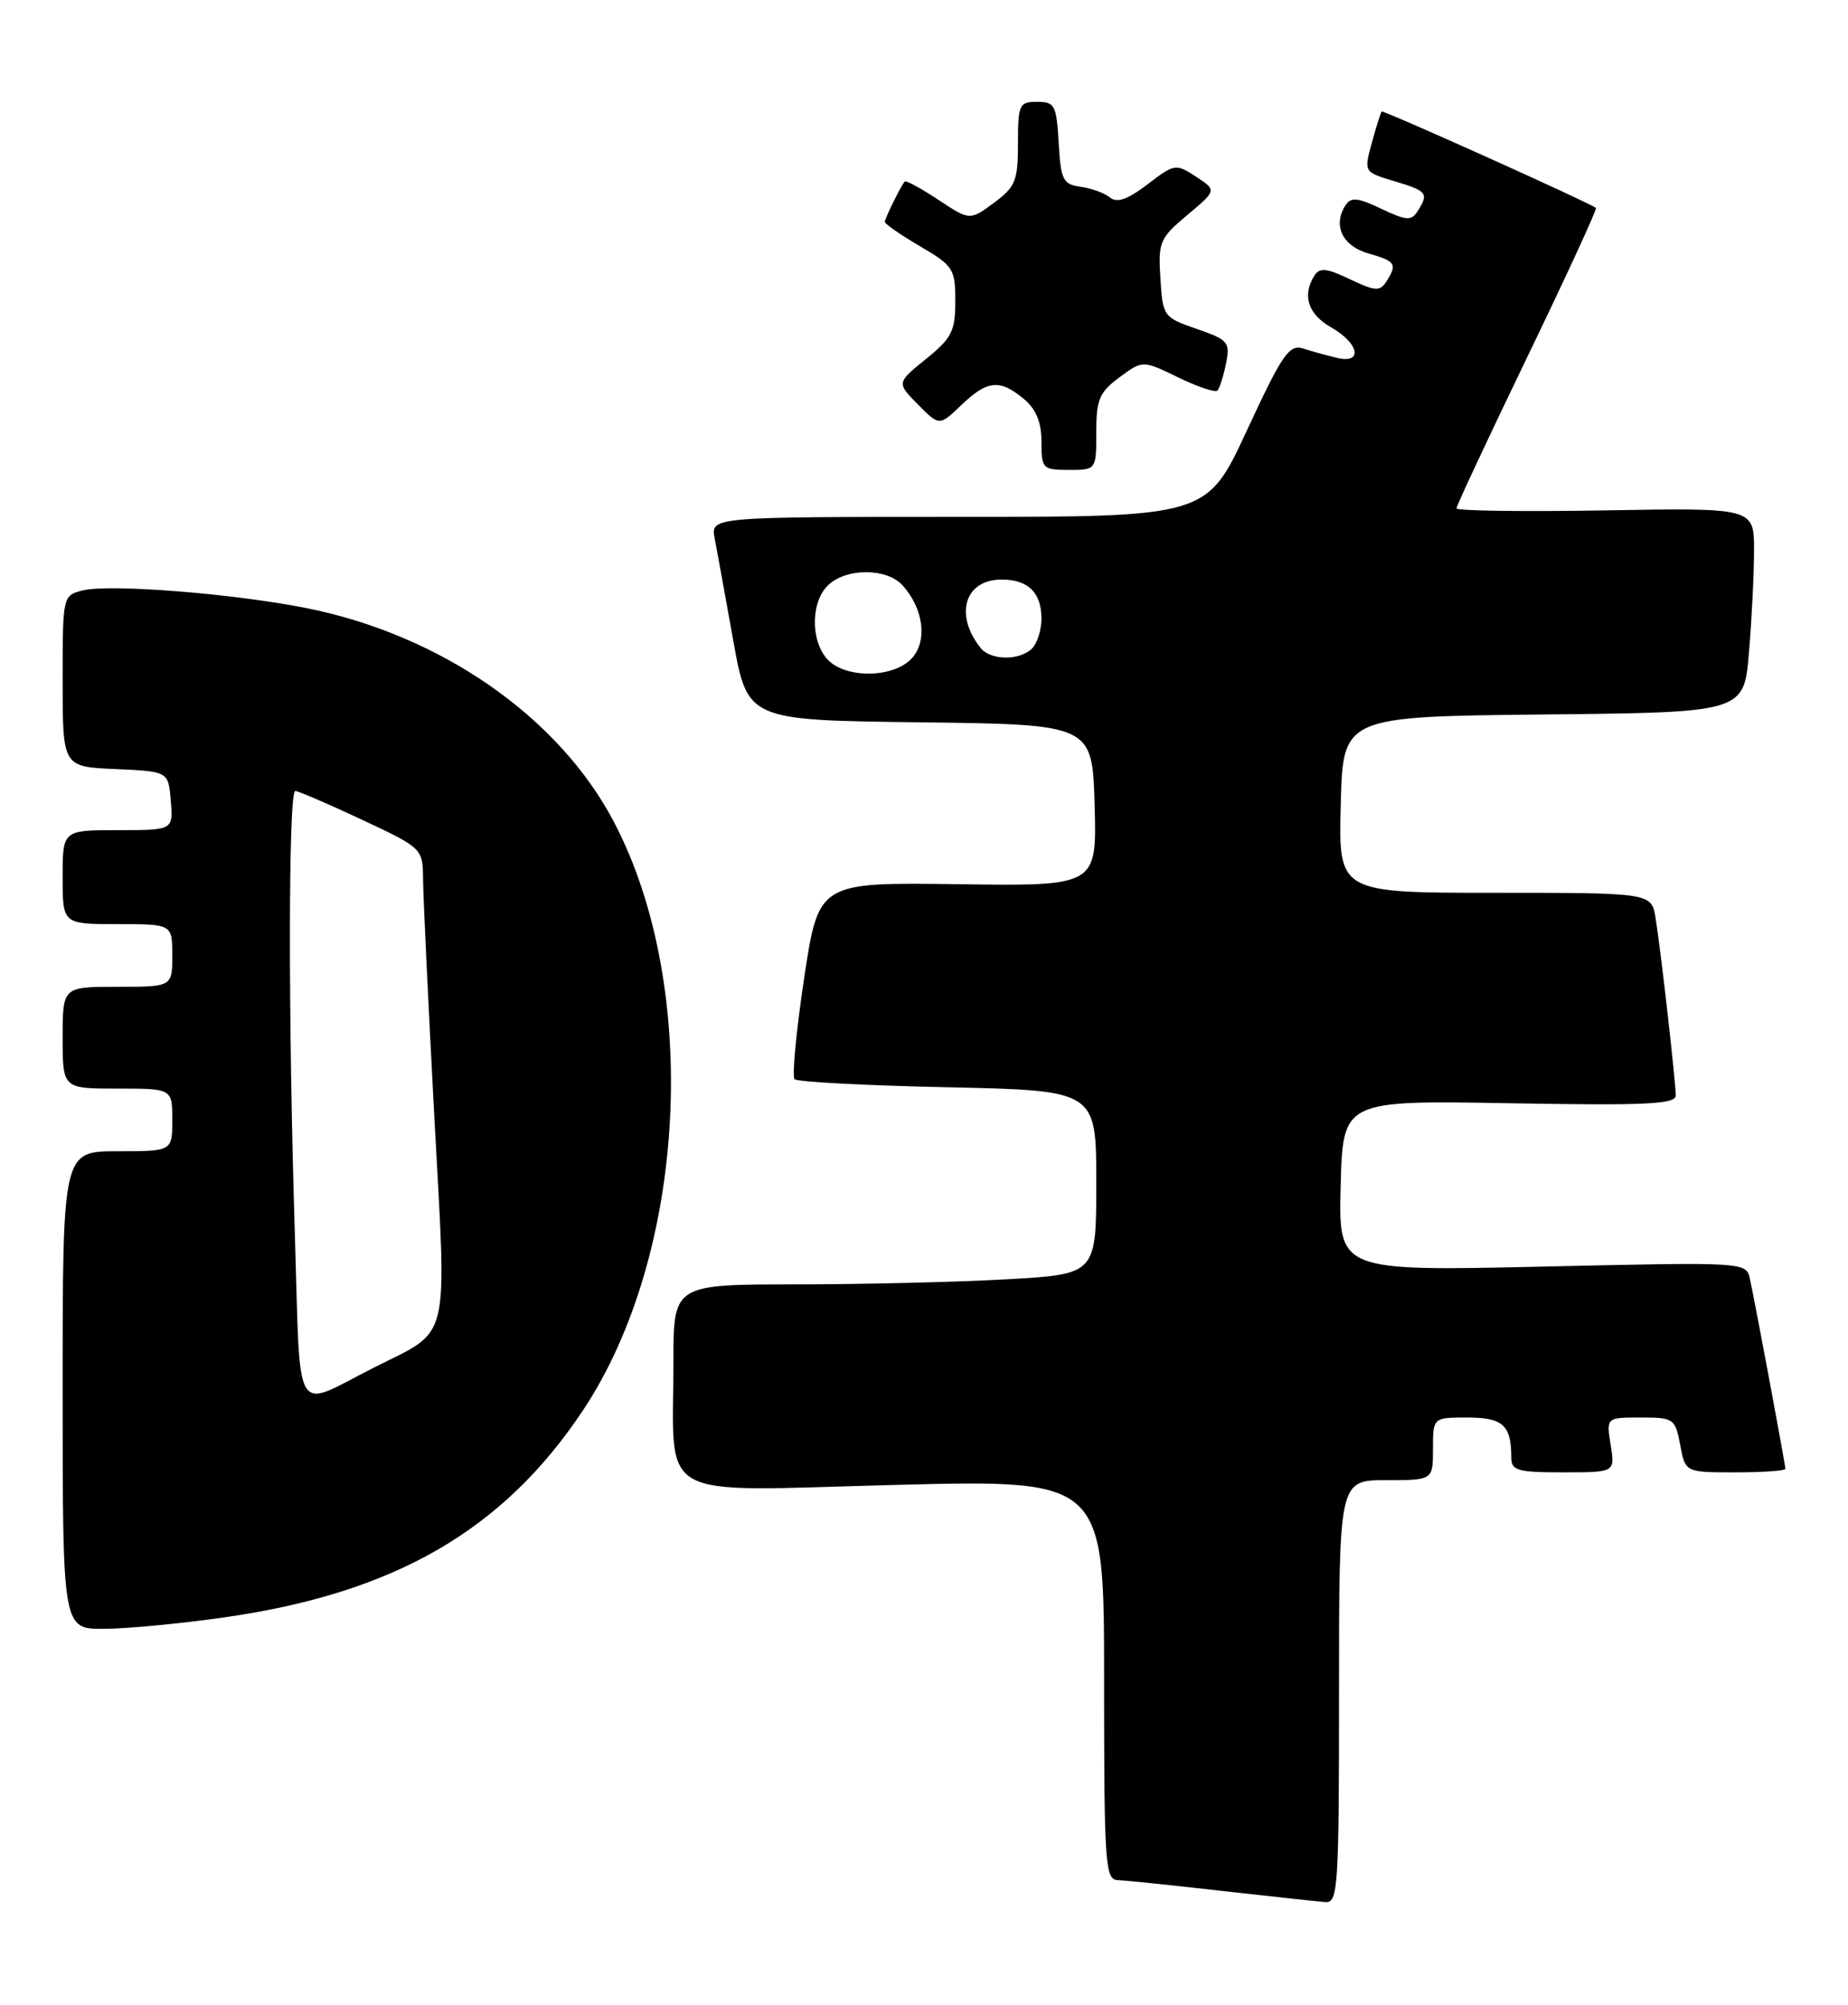 <?xml version="1.0" encoding="UTF-8" standalone="no"?>
<!DOCTYPE svg PUBLIC "-//W3C//DTD SVG 1.1//EN" "http://www.w3.org/Graphics/SVG/1.1/DTD/svg11.dtd" >
<svg xmlns="http://www.w3.org/2000/svg" xmlns:xlink="http://www.w3.org/1999/xlink" version="1.1" viewBox="0 0 236 256">
 <g >
 <path fill="currentColor"
d=" M 171.00 216.00 C 171.00 189.00 171.00 189.00 177.00 189.00 C 183.00 189.00 183.00 189.00 183.00 185.00 C 183.00 181.00 183.00 181.00 187.39 181.00 C 191.92 181.00 193.00 181.98 193.00 186.08 C 193.00 187.78 193.76 188.00 199.63 188.00 C 206.26 188.00 206.26 188.00 205.69 184.50 C 205.13 181.00 205.13 181.00 209.52 181.00 C 213.75 181.00 213.93 181.13 214.57 184.50 C 215.22 188.00 215.22 188.00 221.61 188.00 C 225.13 188.00 228.00 187.80 228.00 187.55 C 228.00 187.00 224.14 166.34 223.48 163.32 C 223.00 161.14 223.00 161.14 196.96 161.73 C 170.93 162.31 170.93 162.31 171.21 151.41 C 171.50 140.50 171.50 140.50 192.75 140.87 C 210.26 141.18 214.00 141.00 214.00 139.87 C 213.99 138.08 212.11 121.43 211.43 117.25 C 210.91 114.00 210.91 114.00 190.92 114.00 C 170.93 114.00 170.93 114.00 171.22 102.75 C 171.50 91.50 171.50 91.50 197.10 91.23 C 222.71 90.97 222.71 90.97 223.35 83.33 C 223.71 79.13 224.00 73.26 224.00 70.27 C 224.00 64.84 224.00 64.84 205.00 65.17 C 194.55 65.35 186.00 65.23 186.00 64.91 C 186.00 64.58 190.08 55.87 195.06 45.55 C 200.04 35.23 203.98 26.68 203.81 26.55 C 202.83 25.81 176.64 14.03 176.45 14.24 C 176.32 14.38 175.75 16.18 175.19 18.24 C 174.17 21.97 174.17 21.97 178.08 23.14 C 182.26 24.39 182.49 24.68 181.04 26.96 C 180.24 28.23 179.62 28.19 176.40 26.66 C 173.41 25.23 172.53 25.14 171.84 26.19 C 170.17 28.76 171.41 31.41 174.75 32.36 C 178.24 33.36 178.47 33.71 177.04 35.96 C 176.24 37.23 175.62 37.19 172.40 35.66 C 169.41 34.23 168.53 34.14 167.86 35.19 C 166.26 37.72 167.03 40.11 169.99 41.80 C 173.58 43.84 174.10 46.49 170.75 45.70 C 169.51 45.40 167.57 44.87 166.44 44.51 C 164.63 43.94 163.79 45.16 159.25 54.93 C 154.12 66.00 154.12 66.00 122.43 66.00 C 90.75 66.00 90.75 66.00 91.27 68.75 C 91.56 70.26 92.62 76.10 93.63 81.73 C 95.46 91.96 95.46 91.96 117.48 92.23 C 139.50 92.50 139.50 92.50 139.79 102.83 C 140.07 113.15 140.07 113.15 122.31 112.90 C 104.54 112.66 104.54 112.66 102.69 124.92 C 101.68 131.66 101.13 137.46 101.47 137.80 C 101.81 138.15 110.62 138.61 121.05 138.83 C 140.00 139.24 140.00 139.24 140.00 150.97 C 140.00 162.69 140.00 162.69 128.75 163.34 C 122.56 163.70 110.41 163.99 101.75 164.00 C 86.00 164.00 86.00 164.00 86.00 173.88 C 86.00 191.96 83.22 190.41 114.16 189.61 C 141.00 188.91 141.00 188.91 141.00 214.45 C 141.00 238.09 141.13 240.00 142.75 240.07 C 143.71 240.10 149.68 240.72 156.00 241.44 C 162.32 242.15 168.29 242.80 169.25 242.87 C 170.88 242.99 171.00 241.10 171.00 216.00 Z  M 28.57 206.53 C 50.37 203.43 64.24 195.43 74.46 180.07 C 87.71 160.13 89.50 126.06 78.39 104.93 C 71.34 91.50 56.21 81.01 39.00 77.62 C 29.61 75.77 13.96 74.54 10.56 75.39 C 8.01 76.04 8.00 76.07 8.00 86.97 C 8.00 97.91 8.00 97.91 14.75 98.20 C 21.50 98.50 21.50 98.50 21.81 102.25 C 22.12 106.00 22.12 106.00 15.06 106.00 C 8.00 106.00 8.00 106.00 8.00 112.00 C 8.00 118.00 8.00 118.00 15.00 118.00 C 22.00 118.00 22.00 118.00 22.00 122.00 C 22.00 126.00 22.00 126.00 15.00 126.00 C 8.00 126.00 8.00 126.00 8.00 132.50 C 8.00 139.00 8.00 139.00 15.00 139.00 C 22.00 139.00 22.00 139.00 22.00 143.00 C 22.00 147.00 22.00 147.00 15.00 147.00 C 8.00 147.00 8.00 147.00 8.00 177.50 C 8.00 208.00 8.00 208.00 13.25 207.98 C 16.14 207.97 23.03 207.32 28.57 206.53 Z  M 140.00 55.19 C 140.00 51.01 140.39 50.09 142.96 48.18 C 145.93 45.99 145.93 45.99 150.44 48.18 C 152.93 49.39 155.19 50.15 155.47 49.87 C 155.75 49.58 156.24 48.03 156.57 46.42 C 157.11 43.69 156.86 43.39 152.83 42.00 C 148.58 40.53 148.49 40.40 148.19 35.55 C 147.89 30.90 148.10 30.42 151.63 27.45 C 155.39 24.30 155.39 24.30 152.74 22.56 C 150.16 20.87 150.00 20.90 146.54 23.54 C 144.00 25.48 142.64 25.95 141.75 25.22 C 141.06 24.65 139.38 24.04 138.00 23.85 C 135.74 23.53 135.47 22.99 135.20 18.25 C 134.92 13.43 134.70 13.00 132.45 13.00 C 130.16 13.00 130.00 13.34 130.00 18.31 C 130.00 23.08 129.69 23.86 126.93 25.90 C 123.85 28.17 123.85 28.17 119.83 25.51 C 117.62 24.05 115.69 23.00 115.54 23.18 C 115.00 23.83 113.00 27.88 113.00 28.34 C 113.00 28.60 115.03 30.00 117.50 31.45 C 121.74 33.93 122.00 34.33 122.00 38.45 C 122.00 42.28 121.55 43.17 118.25 45.84 C 114.50 48.88 114.50 48.88 117.23 51.65 C 119.96 54.41 119.96 54.41 122.78 51.71 C 126.09 48.54 127.68 48.38 130.75 50.94 C 132.32 52.25 133.00 53.91 133.00 56.41 C 133.00 59.85 133.15 60.00 136.50 60.00 C 140.00 60.00 140.00 60.00 140.00 55.19 Z  M 105.65 84.17 C 103.46 81.74 103.55 76.72 105.83 74.65 C 108.22 72.49 113.28 72.54 115.27 74.75 C 117.94 77.71 118.47 81.83 116.46 84.04 C 114.14 86.61 107.93 86.68 105.65 84.17 Z  M 125.24 82.75 C 121.83 78.48 123.20 74.00 127.92 74.00 C 131.30 74.00 133.00 75.67 133.00 79.00 C 133.00 80.43 132.46 82.14 131.80 82.80 C 130.23 84.37 126.52 84.34 125.24 82.75 Z  M 37.66 157.75 C 36.79 130.07 36.82 101.00 37.71 101.00 C 38.09 101.00 41.92 102.65 46.21 104.66 C 54.00 108.32 54.00 108.32 54.03 112.41 C 54.05 114.66 54.70 128.20 55.46 142.50 C 57.06 172.15 57.67 169.60 47.70 174.65 C 37.33 179.91 38.40 181.71 37.66 157.75 Z "/>
</g>
</svg>